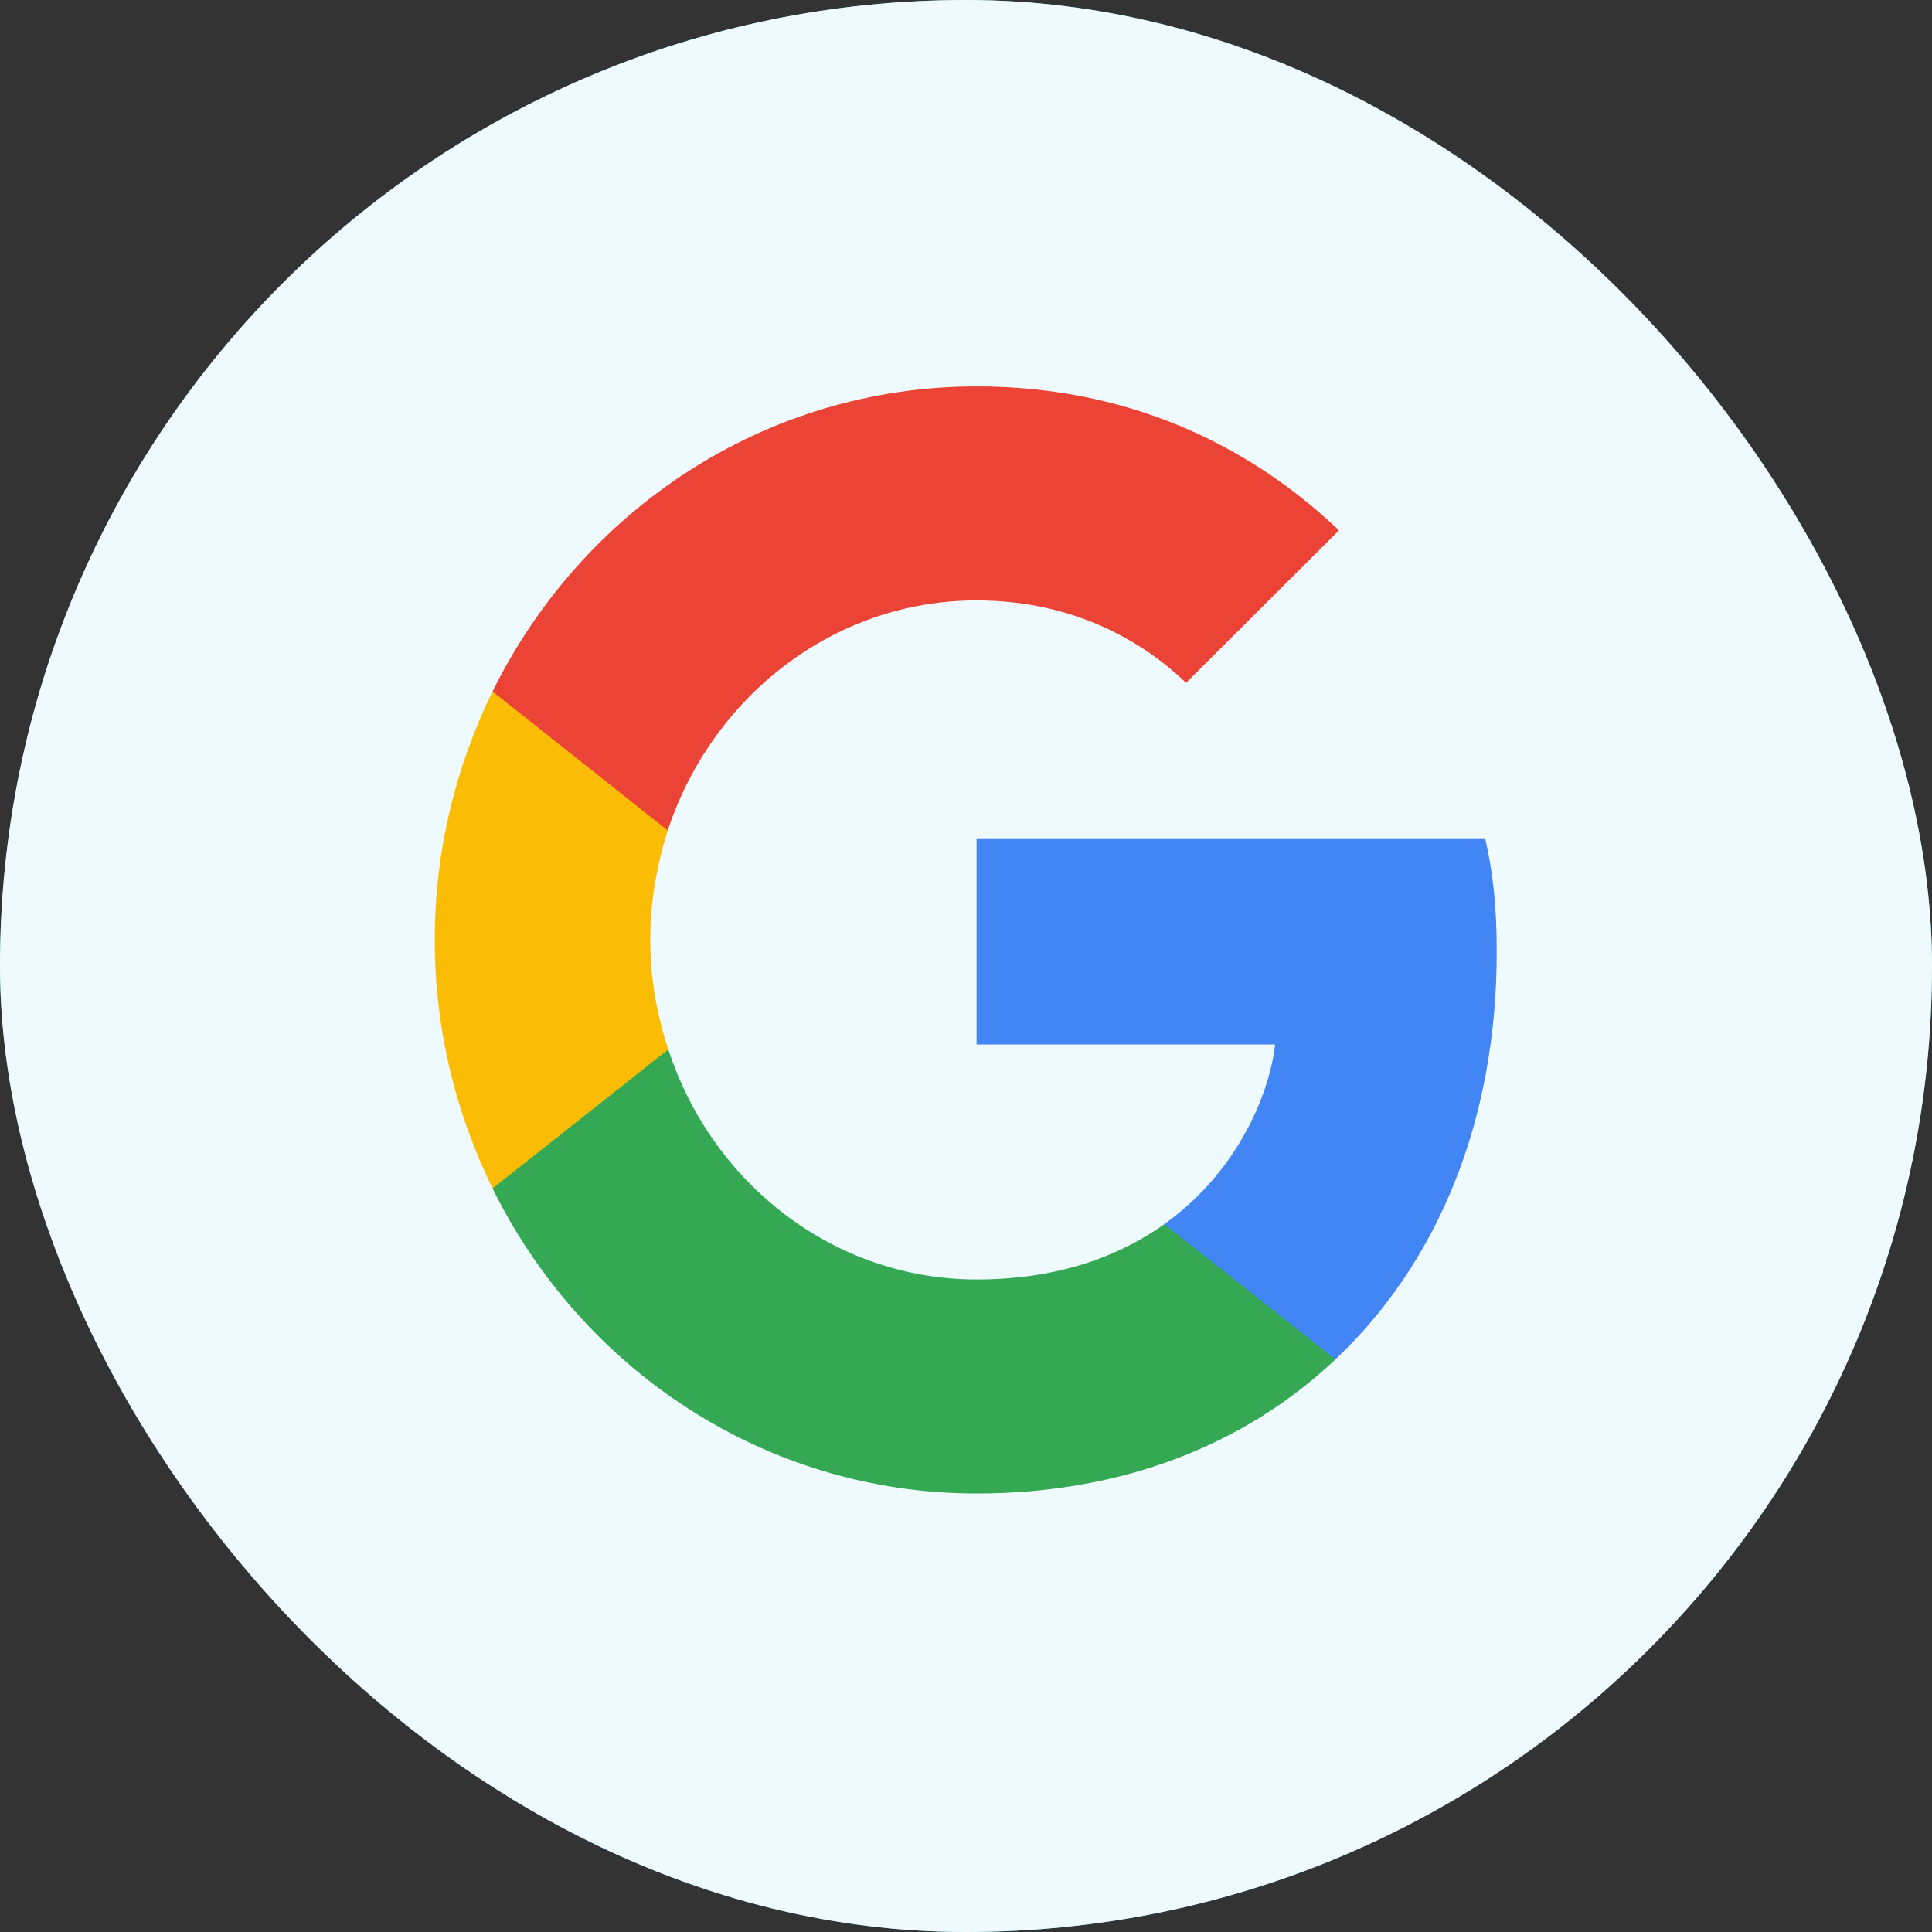 <svg width="40" height="40" viewBox="0 0 40 40" fill="none" xmlns="http://www.w3.org/2000/svg">
<rect x="0" y="0" width="40" height="40" fill="#333333" stroke="none"/>
<rect width="40" height="40" rx="20" fill="#5BD0F4"/>
<rect width="40" height="40" rx="20" fill="white" fill-opacity="0.9"/>
<path d="M30.988 19.715C30.988 18.773 30.914 18.085 30.752 17.372H20.219V21.625H26.401C26.277 22.682 25.604 24.274 24.108 25.343L24.087 25.486L27.417 28.121L27.648 28.145C29.767 26.146 30.988 23.204 30.988 19.715Z" fill="#4285F4"/>
<path d="M20.219 30.921C23.248 30.921 25.791 29.903 27.648 28.145L24.108 25.344C23.161 26.019 21.889 26.49 20.219 26.49C17.253 26.49 14.735 24.491 13.837 21.727L13.706 21.739L10.243 24.477L10.198 24.605C12.043 28.349 15.832 30.921 20.219 30.921Z" fill="#34A853"/>
<path d="M13.837 21.727C13.601 21.014 13.463 20.25 13.463 19.46C13.463 18.671 13.601 17.907 13.825 17.193L13.819 17.041L10.312 14.26L10.198 14.316C9.437 15.869 9.001 17.614 9.001 19.46C9.001 21.306 9.437 23.051 10.198 24.605L13.837 21.727Z" fill="#FBBC05"/>
<path d="M20.219 12.431C22.326 12.431 23.747 13.361 24.557 14.138L27.723 10.98C25.778 9.133 23.248 8 20.219 8C15.832 8 12.043 10.572 10.198 14.316L13.825 17.194C14.735 14.431 17.253 12.431 20.219 12.431Z" fill="#EB4335"/>
</svg>
